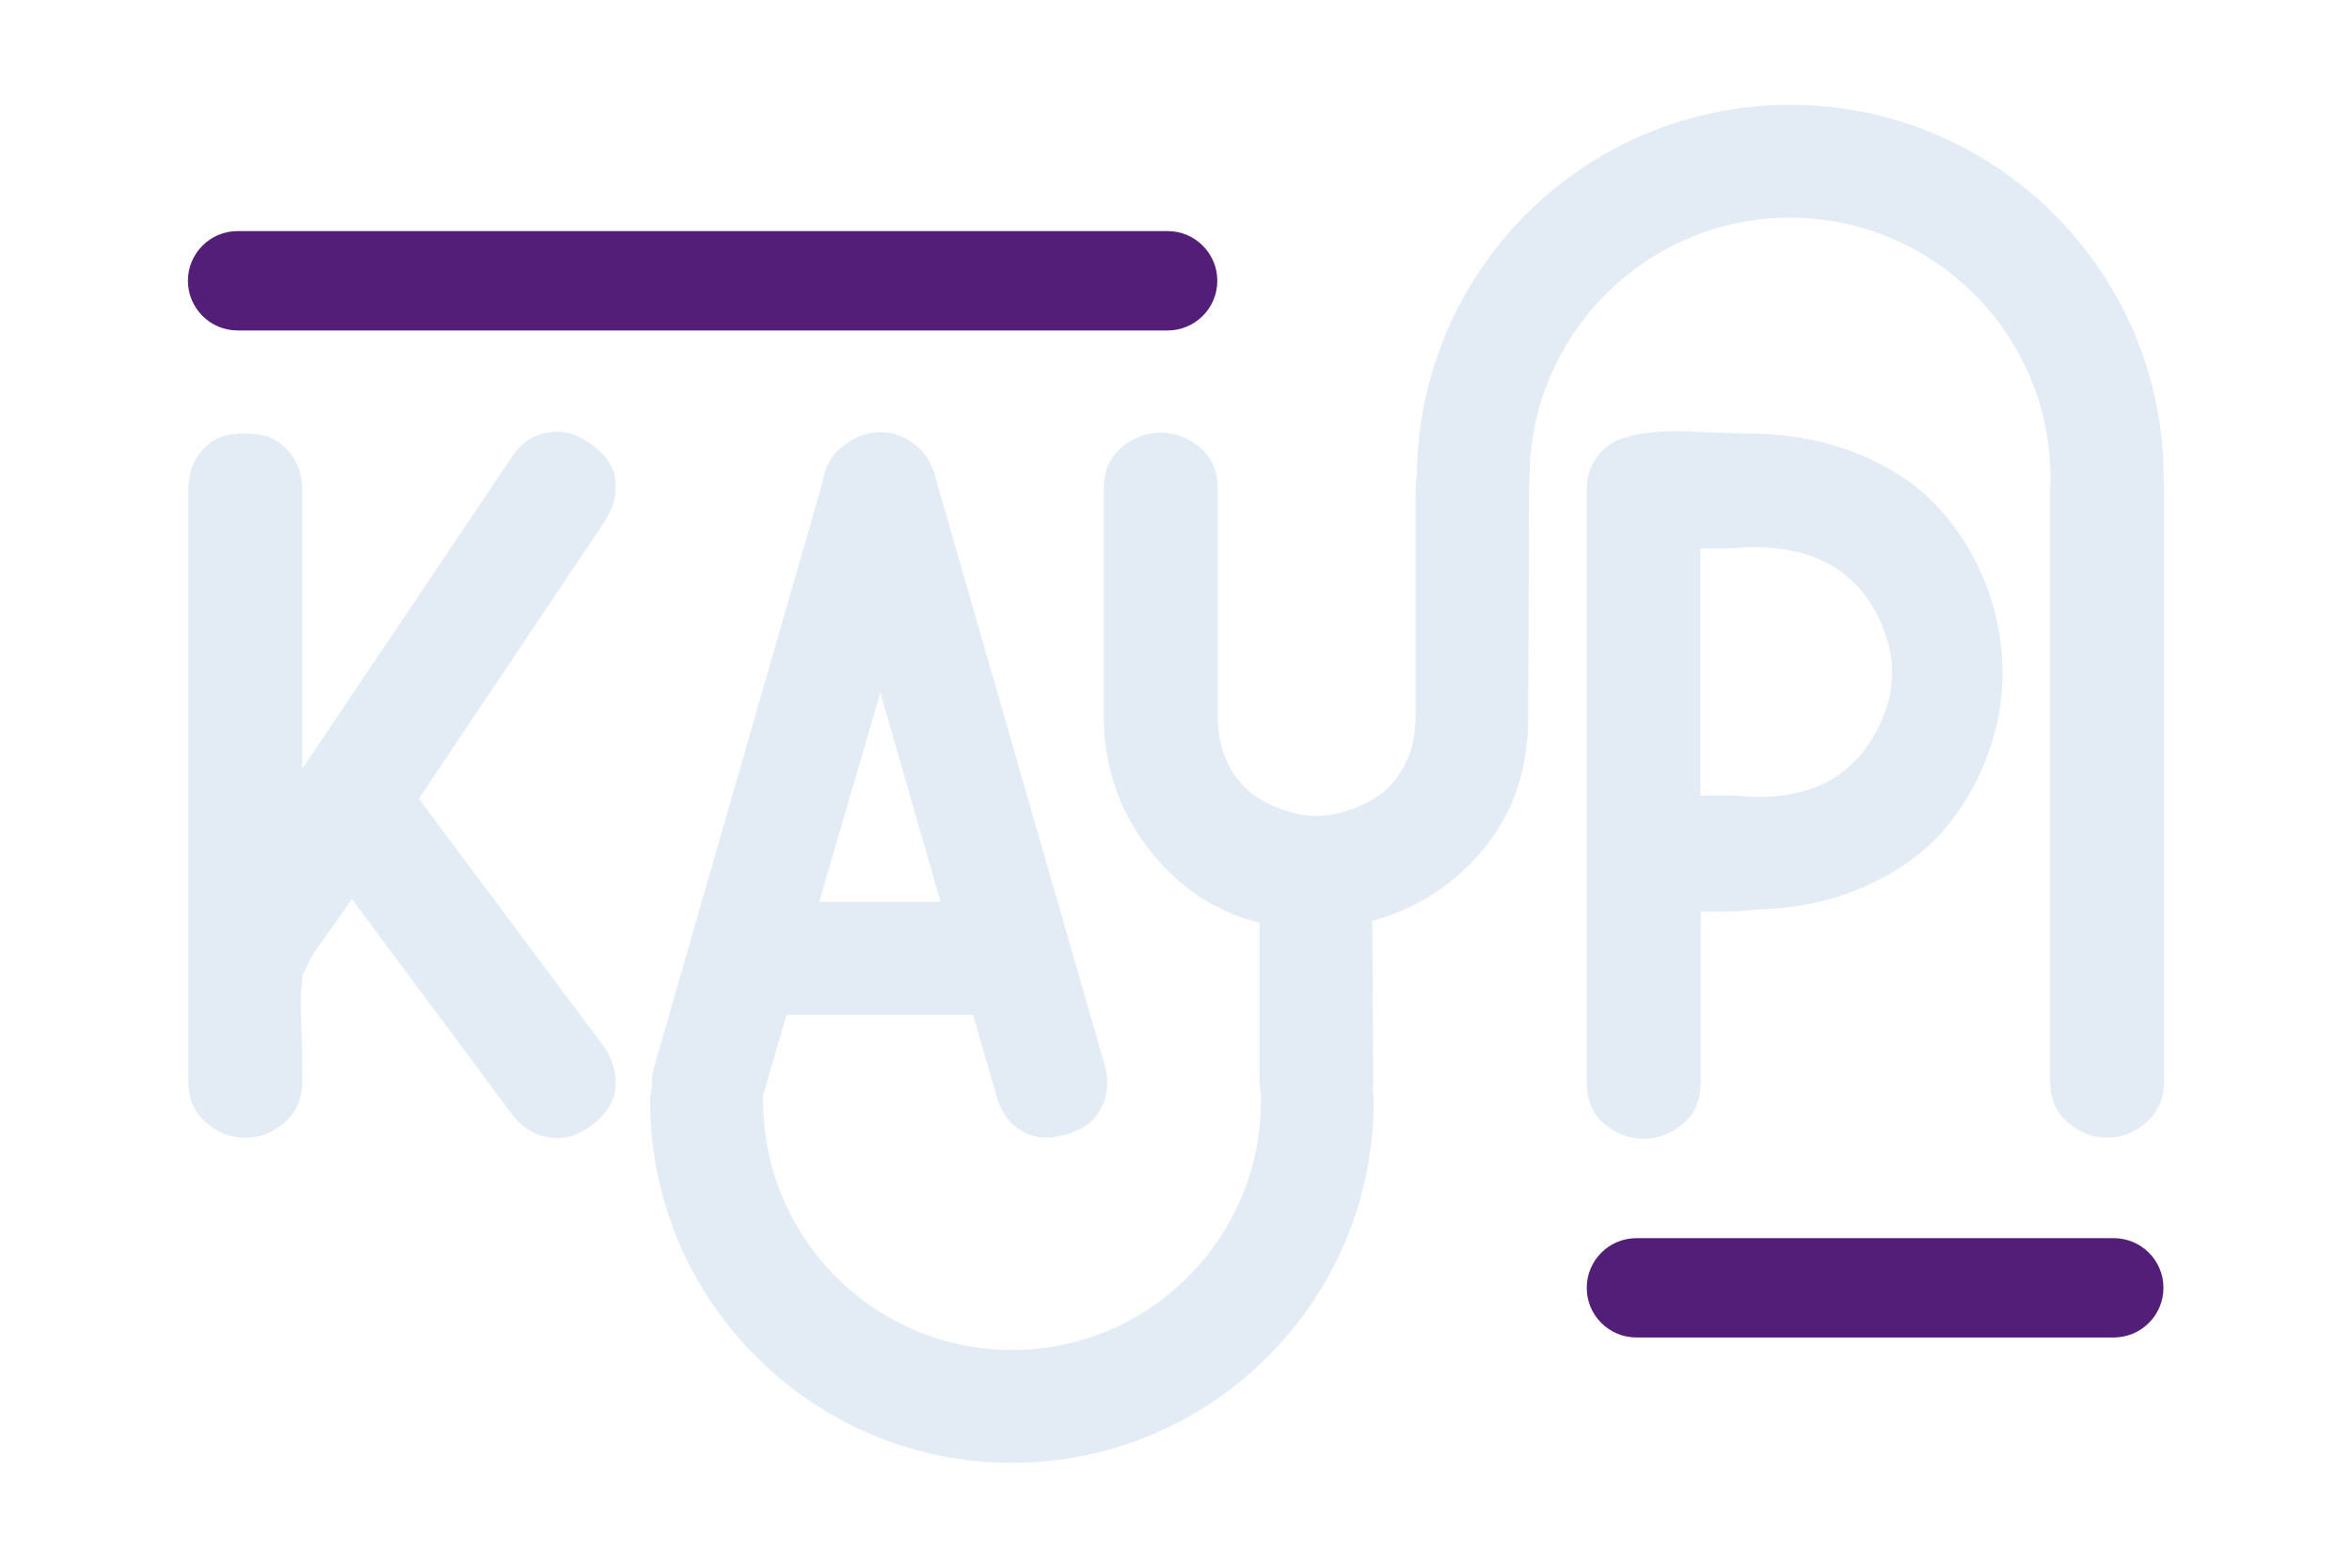 <?xml version="1.0" encoding="UTF-8"?><svg id="Calque_1" xmlns="http://www.w3.org/2000/svg" viewBox="0 0 300 200"><defs><style>.cls-1{fill:#e3ebf4;}.cls-2{fill:#531e77;}</style></defs><path class="cls-2" d="m269.61,170.63h-60.88c-3.5,0-6.34-2.83-6.34-6.33s2.84-6.34,6.34-6.34h60.88c3.5,0,6.34,2.83,6.34,6.33s-2.84,6.34-6.34,6.34Z"/><path class="cls-2" d="m148.92,42.16H30.31c-3.5,0-6.34-2.84-6.34-6.34s2.84-6.34,6.34-6.34h118.62c3.5,0,6.34,2.84,6.34,6.34s-2.84,6.34-6.34,6.34Z"/><g><path class="cls-1" d="m78.53,61.78c-.08-1.54-.65-2.84-1.71-3.9-1.06-1.06-2.24-1.85-3.53-2.38-1.3-.53-2.72-.57-4.27-.12-1.54.45-2.8,1.44-3.78,2.99l-26.7,39.74v-35.72c0-1.79-.51-3.31-1.52-4.57-1.02-1.26-2.24-2.03-3.66-2.32-1.42-.28-2.85-.28-4.27,0-1.42.29-2.62,1.06-3.6,2.32-.98,1.26-1.46,2.78-1.46,4.57v75.58c0,2.19.75,3.94,2.26,5.24,1.5,1.3,3.17,1.95,5,1.95s3.49-.65,5-1.95c1.5-1.3,2.26-3.05,2.26-5.24,0-1.79-.02-3.6-.06-5.42-.04-1.83-.08-3.07-.12-3.72-.04-.65-.02-1.5.06-2.56.08-1.06.14-1.66.18-1.83.04-.16.28-.69.73-1.58.45-.89.81-1.52,1.1-1.89.28-.37.89-1.22,1.83-2.56.93-1.34,1.81-2.58,2.62-3.72l20.48,27.55c1.14,1.46,2.48,2.38,4.02,2.74,1.54.37,2.94.26,4.21-.3,1.26-.57,2.4-1.42,3.41-2.56,1.02-1.14,1.52-2.48,1.52-4.02s-.49-3.05-1.46-4.51l-23.65-31.69,23.77-35.47c.98-1.54,1.42-3.09,1.34-4.63Z"/><path class="cls-1" d="m247.13,64.64c-2.6-2.8-6.01-5.06-10.24-6.77-4.23-1.71-8.9-2.56-14.02-2.56-.81,0-2.15-.04-4.02-.12-1.87-.08-3.41-.14-4.63-.18-1.22-.04-2.64.04-4.27.24-1.63.2-2.93.55-3.9,1.04-.98.49-1.83,1.26-2.56,2.32-.73,1.06-1.1,2.36-1.1,3.9v75.58c0,2.28.75,4.04,2.26,5.3,1.5,1.26,3.17,1.89,5,1.89s3.49-.63,5-1.89c1.5-1.26,2.26-3.03,2.26-5.3v-21.82c3.17.08,5.61,0,7.31-.24,5.12-.16,9.71-1.16,13.77-2.99,4.06-1.83,7.33-4.16,9.81-7.01,2.48-2.84,4.39-6.09,5.73-9.75,1.34-3.66,1.97-7.35,1.89-11.09-.08-3.74-.83-7.39-2.26-10.97-1.42-3.58-3.43-6.77-6.03-9.57Zm-8.17,29.32c-3.17,5.45-8.45,8.01-15.85,7.68-1.46-.16-3.54-.2-6.22-.12v-31.57c2.19.08,4.02.04,5.49-.12,7.88-.32,13.41,2.26,16.58,7.74,3.17,5.49,3.17,10.95,0,16.4Z"/><path class="cls-1" d="m275.96,61.32c0-.1.02-.21.02-.31,0-26.26-21.37-47.63-47.63-47.63s-47.42,21.17-47.62,47.26c-.11.55-.17,1.13-.17,1.75v29.01c0,2.36-.47,4.43-1.4,6.22-.93,1.79-2.13,3.15-3.6,4.08-1.46.94-3.11,1.63-4.94,2.07-1.83.45-3.64.45-5.42,0-1.79-.45-3.41-1.14-4.88-2.07-1.46-.93-2.66-2.3-3.6-4.08-.94-1.79-1.4-3.86-1.4-6.22v-29.01c0-2.27-.75-4.04-2.26-5.3-1.5-1.26-3.17-1.89-5-1.89s-3.5.63-5,1.89c-1.5,1.26-2.26,3.03-2.26,5.3v29.01c0,6.26,1.87,11.84,5.61,16.76,3.74,4.92,8.49,8.11,14.26,9.57v20.24c0,.63.07,1.22.19,1.78-.02.24-.04.49-.04.74,0,17.5-14.24,31.74-31.74,31.74s-31.74-14.24-31.74-31.74c0-.23-.01-.45-.03-.67l3.02-10.37h23.77l3.05,10.48c.49,1.79,1.38,3.13,2.68,4.02,1.3.9,2.66,1.28,4.08,1.16,1.42-.12,2.76-.51,4.02-1.16,1.26-.65,2.19-1.71,2.8-3.17.61-1.46.67-3.09.18-4.88l-21.45-74.48c-.49-2.19-1.48-3.82-2.99-4.88-1.5-1.06-3.05-1.52-4.63-1.4-1.58.12-3.07.75-4.45,1.89-1.38,1.14-2.19,2.6-2.44,4.39l-21.45,74.48c-.3,1-.4,1.94-.34,2.82-.14.57-.23,1.15-.23,1.76,0,25.44,20.7,46.14,46.14,46.14s46.14-20.7,46.14-46.14c0-.47-.05-.93-.13-1.38.05-.37.08-.74.08-1.14l-.12-20.48c5.61-1.54,10.28-4.53,14.02-8.96,3.74-4.43,5.69-9.81,5.85-16.15l.12-29.99c0-.12-.01-.24-.02-.36.05-.34.08-.67.08-1.02,0-18.32,14.91-33.23,33.23-33.23s33.23,14.91,33.23,33.23c0,.11.01.21.02.31-.04.34-.07.7-.07,1.07v75.58c0,2.19.75,3.94,2.26,5.24,1.5,1.3,3.17,1.95,5,1.95s3.49-.65,5-1.95c1.5-1.3,2.26-3.05,2.26-5.24V62.39c0-.37-.03-.72-.07-1.07Zm-163.67,27.03l7.68,26.7h-15.48l7.8-26.7Z"/></g></svg>